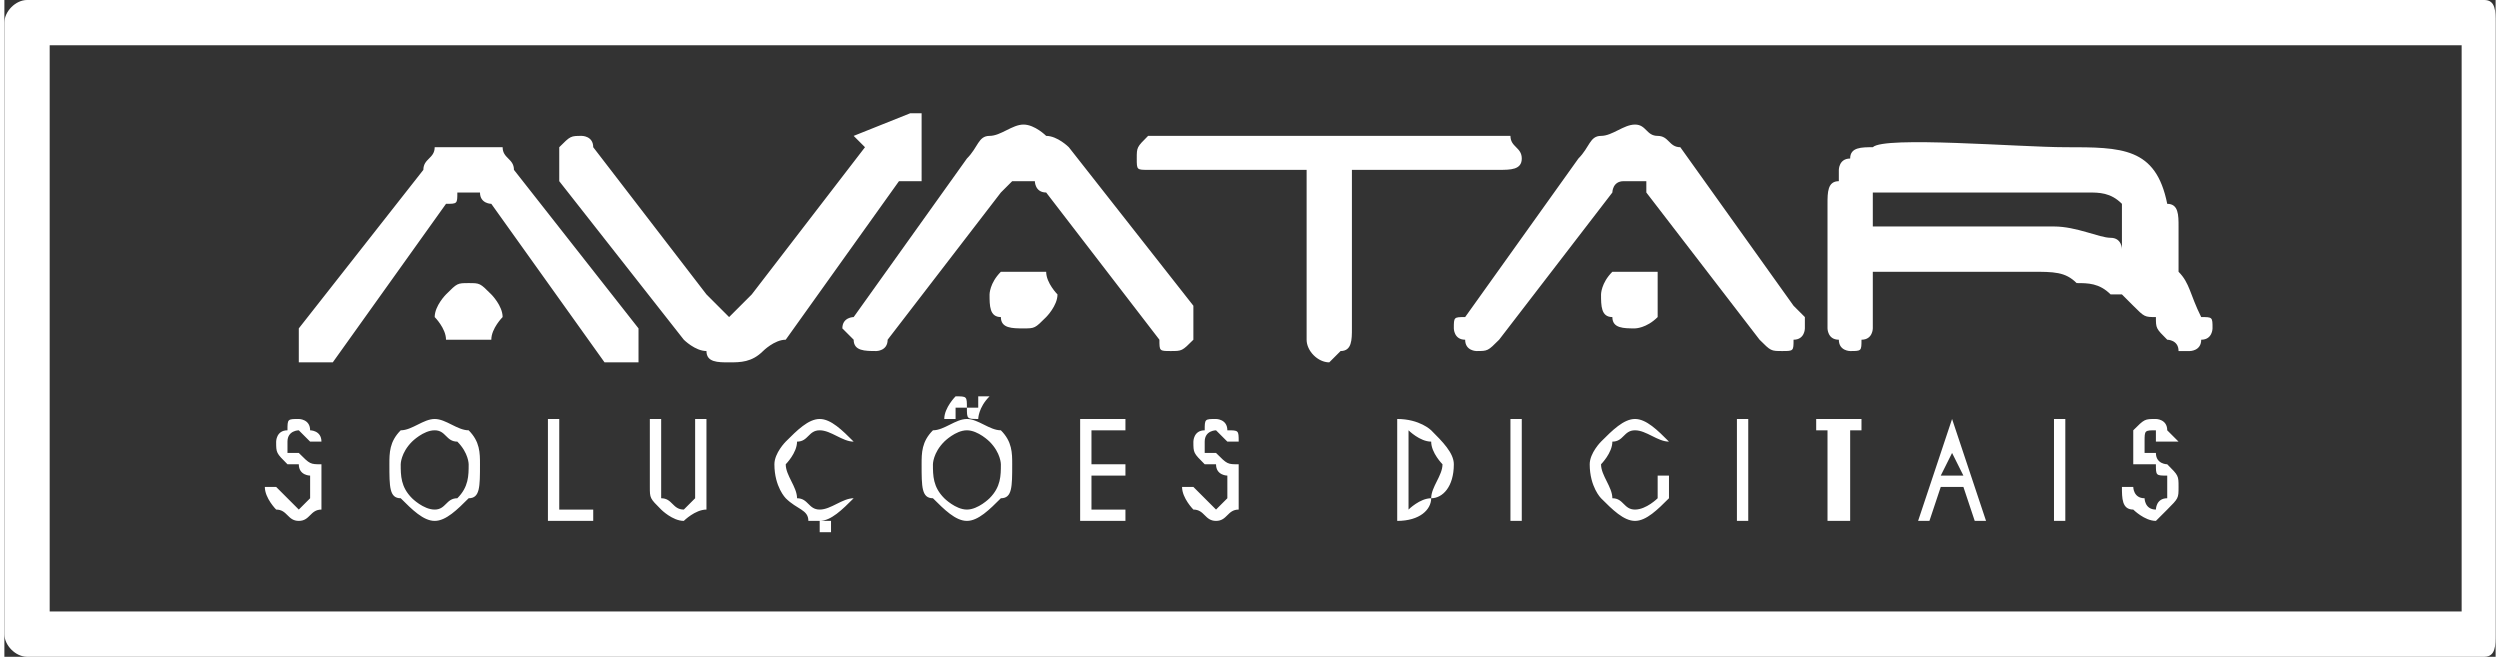 <svg xmlns="http://www.w3.org/2000/svg" width="118" height="31" shape-rendering="geometricPrecision" text-rendering="geometricPrecision" image-rendering="optimizeQuality" fill-rule="evenodd" clip-rule="evenodd" viewBox="0 0 2.2 0.58"><rect x="0" y="0" width="2.2" height="0.58" fill="#333333" stroke="none"/><path fill="#fff" d="M1.9.41h-.02V.38c.01-.01.01-.01.02-.01 0 0 .01 0 .01.01l.01.01H1.9V.38c-.01 0-.01 0-.01.01V.4h.01c0 .01.01.01.01.01.01.01.01.01.01.02s0 .01-.01.02L1.9.46c-.01 0-.02-.01-.02-.01-.01 0-.01-.01-.01-.02h.01s0 .01.01.01c0 0 0 .01.01.01 0 0 0-.01.01-.01V.42c-.01 0-.01 0-.01-.01zM1.82.37v.09h-.01V.37h.01zm-.09.05L1.72.4l-.01.02h.02zM1.72.37l.03.09h-.01L1.73.43h-.02L1.7.46h-.01l.03-.09zm-.09.01v.08h-.02V.38H1.6V.37h.04v.01h-.01zM1.54.37v.09h-.01V.37h.01zm-.07.07c-.01.01-.02.02-.03.02-.01 0-.02-.01-.03-.02 0 0-.01-.01-.01-.03 0-.01.01-.02.01-.02.01-.01.02-.02.03-.02.01 0 .02.01.03.02-.01 0-.02-.01-.03-.01-.01 0-.01.01-.02.01 0 .01-.01.02-.01.02 0 .01.01.02.01.03.01 0 .01.01.02.01s.02-.01.02-.01V.42h.01v.02zM1.34.37v.09h-.01V.37h.01zm-.1.01v.07s.01-.01.02-.01c0-.01.01-.02.01-.03 0 0-.01-.01-.01-.02-.01 0-.02-.01-.02-.01zM1.23.37c.02 0 .03.01.03.01.01.01.02.02.02.03 0 .02-.01.03-.02.03 0 .01-.01.02-.03.02V.37zm-.16.04h-.01C1.05.4 1.05.4 1.05.39c0 0 0-.01.01-.01 0-.01 0-.01.01-.01 0 0 .01 0 .01.01.01 0 .01 0 .01.01h-.01L1.07.38s-.01 0-.01.01V.4h.01c.01.01.01.01.02.01v.04c-.01 0-.01.01-.02.01S1.06.45 1.05.45c0 0-.01-.01-.01-.02h.01l.01.01.01.01.01-.01V.42s-.01 0-.01-.01zM.99.37v.01H.96v.03h.03v.01H.96v.03h.03v.01H.95V.37h.04zM.85.36h.01V.35h.01C.86.36.86.37.86.37.85.37.85.37.85.36H.84v.01H.83C.83.36.84.35.84.35c.01 0 .01 0 .01.01zm0 .02C.84.38.83.39.83.39.82.4.82.41.82.41c0 .01 0 .02.01.03 0 0 .01.01.02.01S.87.44.87.44C.88.43.88.42.88.41c0 0 0-.01-.01-.02C.87.39.86.38.85.38zm.03 0C.89.39.89.4.89.41c0 .02 0 .03-.01.03C.87.45.86.46.85.46.84.46.83.45.82.44.81.44.81.43.81.41.81.4.81.39.82.38.83.38.84.37.85.37c.01 0 .02.01.03.01zM.71.46C.71.45.7.45.69.44.69.44.68.43.68.41.68.4.69.39.69.39.7.38.71.37.72.37c.01 0 .02.01.03.02C.74.39.73.38.72.38.71.38.71.39.7.39.7.4.69.41.69.41.69.42.7.43.7.44c.01 0 .01.01.02.01S.74.44.75.44C.74.45.73.46.72.46h.01v.01H.71h.01V.46H.71zM.61.37h.01v.08C.61.45.6.46.6.46.59.46.58.45.58.45.57.44.57.44.57.43V.37h.01v.07C.59.44.59.45.6.45L.61.44V.37zM.48.46V.37h.01v.08h.03v.01H.48zM.38.38C.37.38.36.39.36.39.35.4.35.41.35.41c0 .01 0 .02.01.03 0 0 .01.01.02.01S.39.44.4.44C.41.43.41.42.41.41.41.41.41.4.4.39.39.39.39.38.38.38zm.03 0C.42.39.42.4.42.41c0 .02 0 .03-.01.03C.4.45.39.46.38.46.37.46.36.45.35.44.34.44.34.43.34.41.34.4.34.39.35.38.36.38.37.37.38.37.39.37.4.38.41.38zM.26.41H.25C.24.4.24.4.24.39c0 0 0-.01.01-.01 0-.01 0-.01.01-.01 0 0 .01 0 .01.01 0 0 .01 0 .01.01H.27L.26.38S.25.38.25.39V.4h.01c.01.01.01.01.02.01v.04C.27.45.27.46.26.46S.25.45.24.45C.24.45.23.44.23.43h.01l.01.01.01.01.01-.01V.42S.26.42.26.41zM.81.1H.8L.75.12l.01.01-.1.13-.01.01-.01.01L.63.27.62.26.52.13C.52.12.51.12.51.12.5.12.5.12.49.13v.03L.6.3s.01.01.02.01c0 .01.01.01.02.01S.66.32.67.31C.67.31.68.3.69.3l.1-.14h.02V.1zm1.05.11C1.85.21 1.83.2 1.81.2h-.16V.17h.19c.01 0 .02 0 .03.01v.04s0-.01-.01-.01zm.08.07C1.93.26 1.93.25 1.92.24V.2c0-.01 0-.02-.01-.02C1.9.13 1.87.13 1.82.13c-.04 0-.16-.01-.17 0-.01 0-.02 0-.02.01-.01 0-.01.01-.01.01v.01c-.01 0-.01.01-.01.02v.11s0 .01.01.01c0 .01.01.01.01.01.01 0 .01 0 .01-.01.01 0 .01-.01.01-.01V.24h.14c.02 0 .03 0 .04.01.01 0 .02 0 .03.01h.01l.01.01c.01.01.01.01.02.01 0 .01 0 .01.01.02 0 0 .01 0 .01.01h.01s.01 0 .01-.01c.01 0 .01-.01.01-.01 0-.01 0-.01-.01-.01zM1.41.26c0 .01 0 .02.01.02 0 .01.01.01.02.01 0 0 .01 0 .02-.01V.24h-.04c-.01.01-.01.02-.01.02zM1.32.3c-.01.01-.01.01-.02.01 0 0-.01 0-.01-.01-.01 0-.01-.01-.01-.01 0-.01 0-.01.01-.01l.1-.14c.01-.01.01-.02.02-.02s.02-.01.03-.01c.01 0 .01.01.02.01s.01.01.02.01l.1.14.01.01v.01s0 .01-.01.01c0 .01 0 .01-.01.01s-.01 0-.02-.01l-.1-.13V.16h-.02c-.01 0-.01.01-.01.01l-.1.13zm.02-.16c0-.01-.01-.01-.01-.02h-.32C1 .13 1 .13 1 .14s0 .01.01.01h.14V.3c0 .01.01.02.02.02l.01-.01c.01 0 .01-.01.01-.02V.15h.13c.01 0 .02 0 .02-.01zM.87.26c0 .01 0 .02.01.02 0 .01.01.01.02.01S.91.29.92.28c0 0 .01-.01.01-.02C.93.26.92.25.92.24H.88C.87.25.87.26.87.26zM.78.3C.78.31.77.31.77.31.76.31.75.31.75.3L.74.29C.74.28.75.28.75.28l.1-.14C.86.13.86.12.87.12S.89.11.9.11c.01 0 .02.01.02.01.01 0 .02.01.02.01l.11.14V.3c-.01.01-.01.01-.02.01s-.01 0-.01-.01L.92.17C.91.17.91.16.91.16H.89L.88.17.78.3zM.38.28S.39.29.39.3h.04C.43.29.44.28.44.28.44.27.43.26.43.26.42.25.42.25.41.25S.4.25.39.26c0 0-.01.01-.01.02zM.29.32H.26V.29L.37.15C.37.14.38.14.38.13h.06c0 .01.01.01.01.02l.11.14v.03H.53L.43.18S.42.18.42.17H.4C.4.18.4.18.39.18l-.1.14zm1.9.26H.02C.01.58 0 .57 0 .56V.02C0 .01.01 0 .02 0h2.17c.01 0 .01.01.01.02v.54c0 .01 0 .02-.01.02zM.04.54h2.13v-.5H.04v.5z"/></svg>